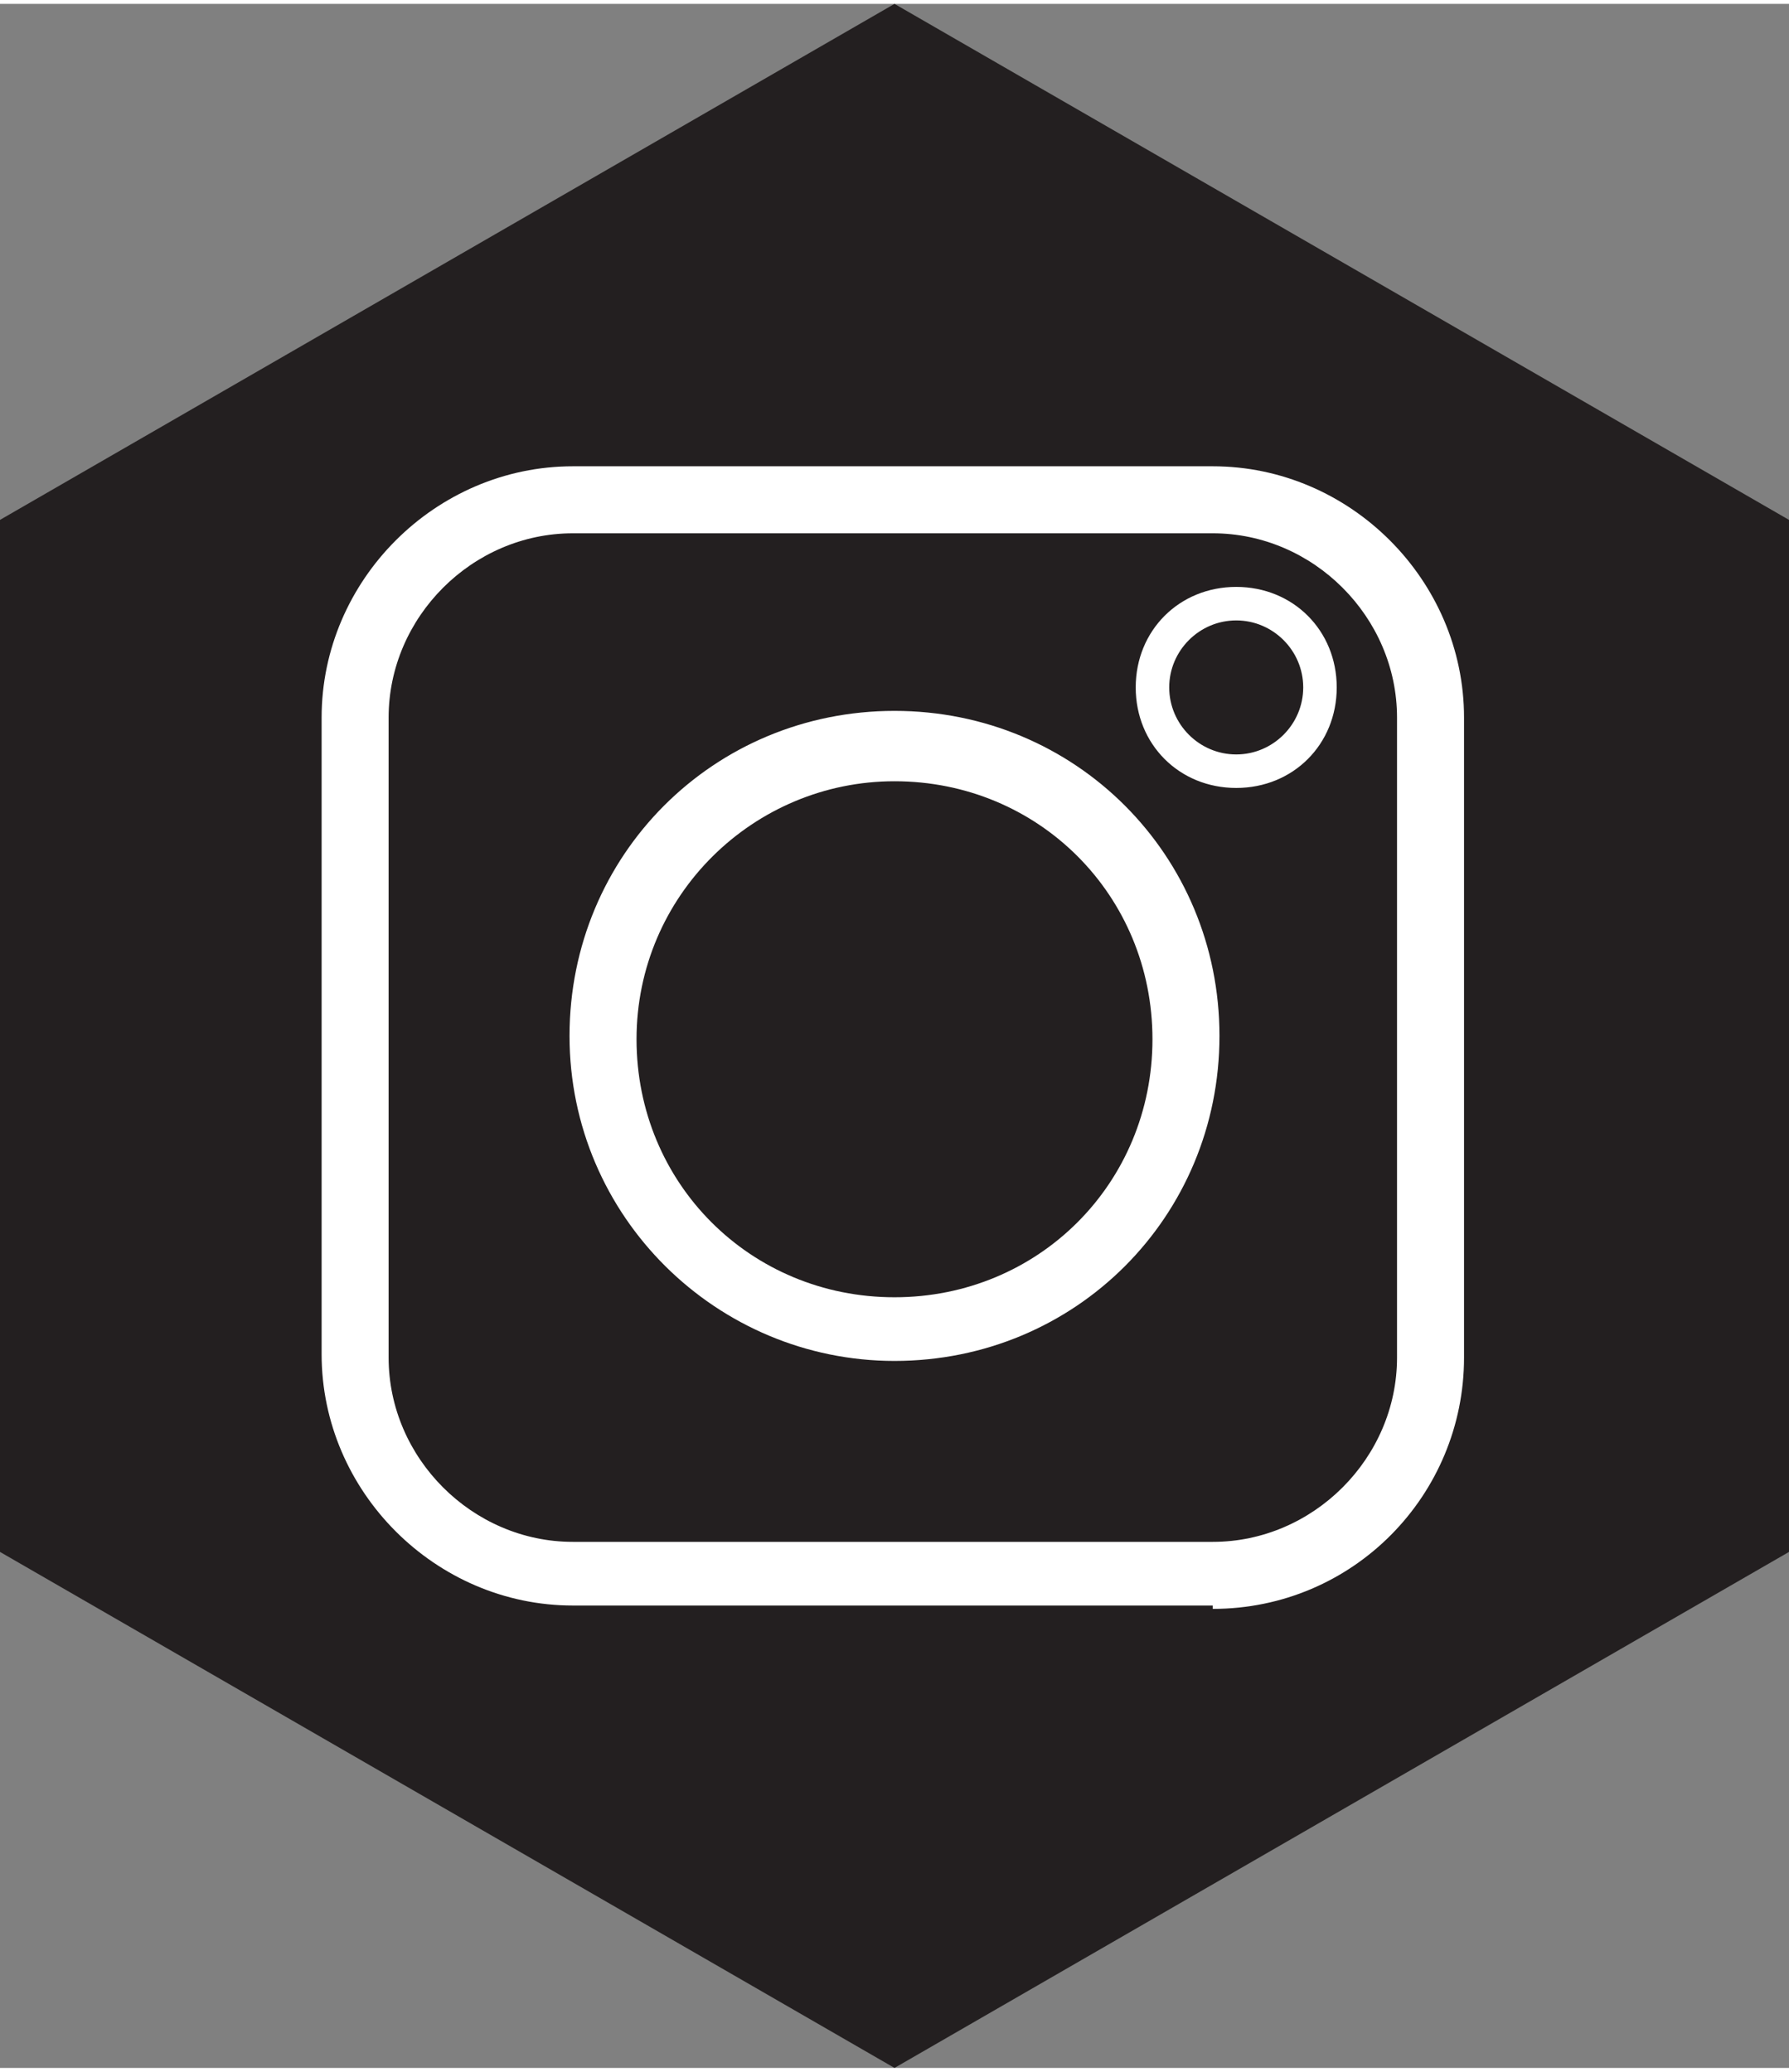 <svg xmlns="http://www.w3.org/2000/svg" width="1.9cm" height="2.2cm" viewBox="0 0 53.4 61.6"><rect x="0" y="0" width="53.4" height="61.6" fill="#808080" stroke="none"/><path fill="#231f20" d="M0 15.4v30.8l26.7 15.4 26.7-15.4V15.4L26.7 0 0 15.4z"/><g fill="#fff"><path d="M36.2 47.8H17.1c-4.1 0-7.5-3.4-7.5-7.5v-19c0-4.1 3.4-7.5 7.5-7.5h19.1c4.1 0 7.5 3.4 7.5 7.5v19.1c0 4.1-3.3 7.5-7.5 7.5zm-19.1-32c-3 0-5.5 2.5-5.5 5.5v19.1c0 3 2.5 5.5 5.5 5.5h19.1c3 0 5.5-2.5 5.5-5.5V21.3c0-3-2.5-5.5-5.5-5.5H17.1z"/><path d="M26.7 40.5c-5.3 0-9.7-4.3-9.7-9.7s4.3-9.7 9.7-9.7 9.7 4.3 9.7 9.7-4.3 9.7-9.7 9.7zm0-17.3c-4.2 0-7.7 3.4-7.7 7.7s3.4 7.7 7.7 7.7 7.7-3.4 7.7-7.7-3.4-7.7-7.7-7.7zm10.2.2c-1.7 0-3-1.3-3-3s1.3-3 3-3 3 1.3 3 3-1.3 3-3 3zm0-5c-1.1 0-2 .9-2 2s.9 2 2 2 2-.9 2-2-.9-2-2-2z"/></g></svg>